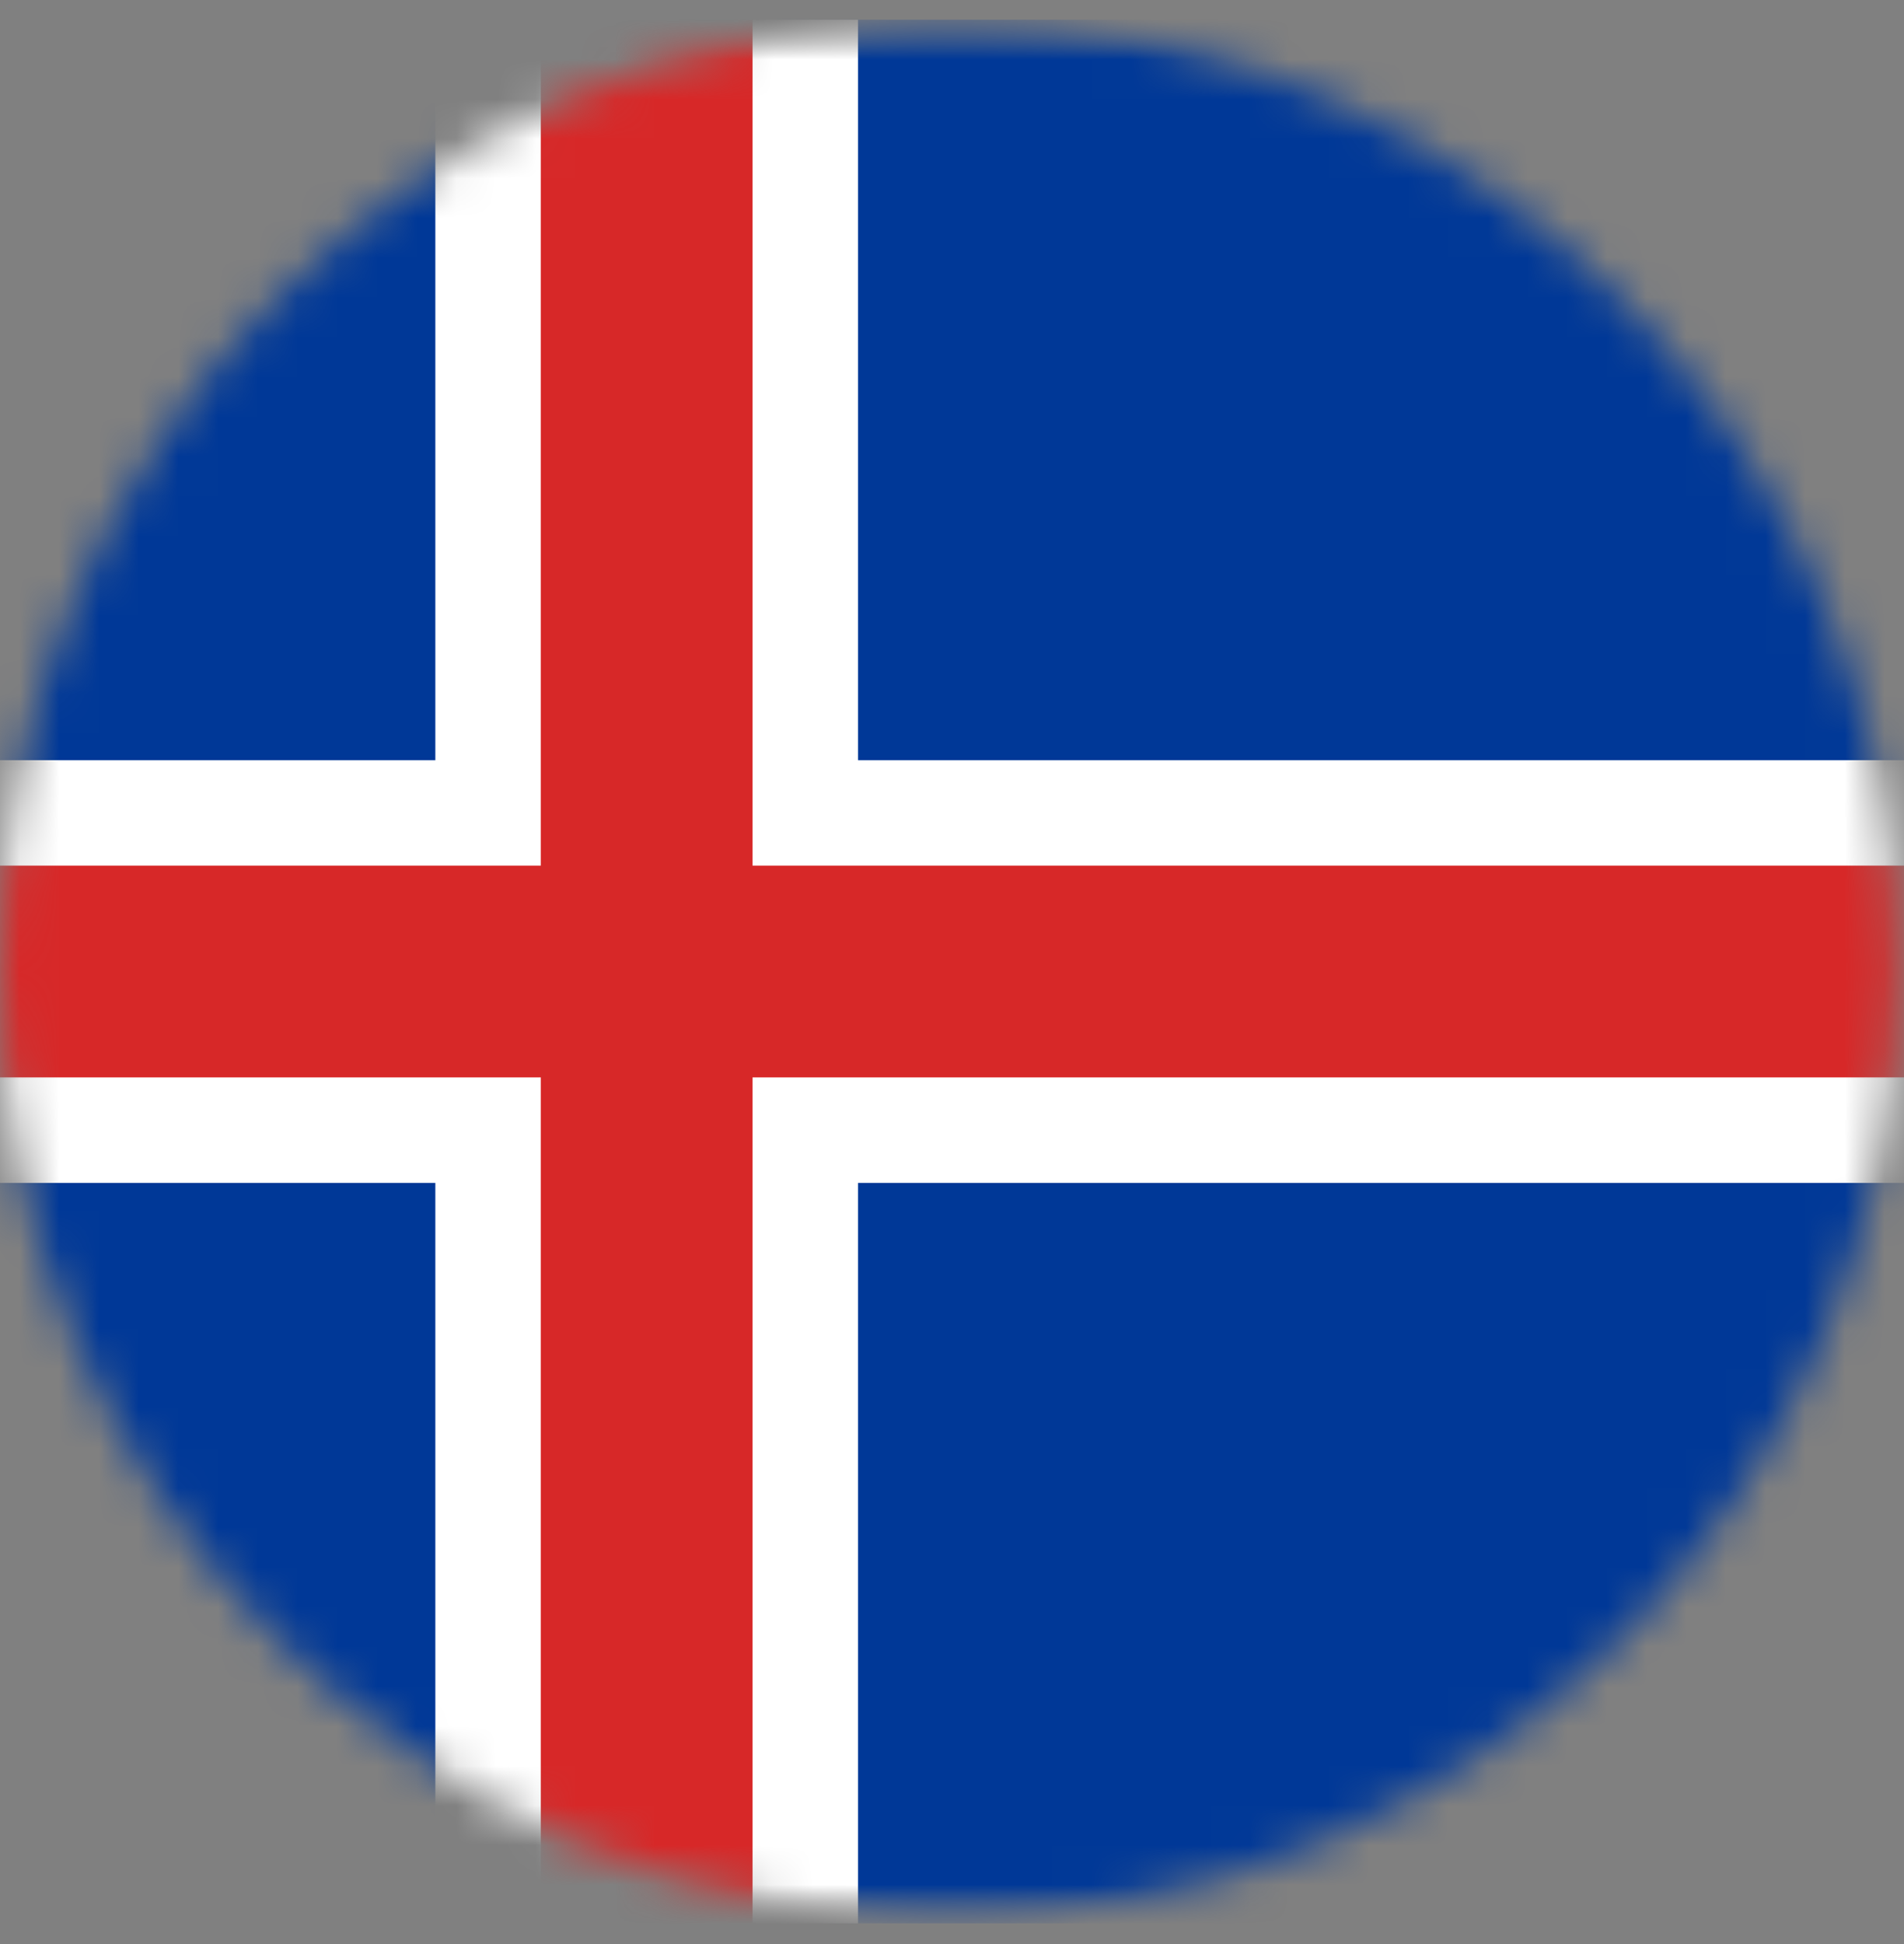 <svg width="48" height="49" viewBox="0 0 48 49" fill="none" xmlns="http://www.w3.org/2000/svg">
<rect x="0" y="0" width="48" height="49" fill="#808080" stroke="none"/>
<mask id="mask0_2_2994" style="mask-type:alpha" maskUnits="userSpaceOnUse" x="0" y="0" width="48" height="49">
<circle cx="23.916" cy="24.413" r="23.916" fill="#D9D9D9"/>
</mask>
<g mask="url(#mask0_2_2994)">
<mask id="mask1_2_2994" style="mask-type:luminance" maskUnits="userSpaceOnUse" x="-8" y="0" width="65" height="49">
<path d="M-7.688 0.497H56.288V48.478H-7.688V0.497Z" fill="white"/>
</mask>
<g mask="url(#mask1_2_2994)">
<path fill-rule="evenodd" clip-rule="evenodd" d="M-7.688 0.497H58.957V48.478H-7.688V0.497Z" fill="#003897"/>
<path fill-rule="evenodd" clip-rule="evenodd" d="M-7.688 19.16H10.975V0.497H21.631V19.16H58.957V29.815H21.631V48.478H10.975V29.815H-7.688L-7.688 19.16Z" fill="white"/>
<path fill-rule="evenodd" clip-rule="evenodd" d="M-7.688 21.818H13.634V0.497H18.972V21.818H58.957V27.156H18.972V48.478H13.634V27.156H-7.688L-7.688 21.818Z" fill="#D72828"/>
</g>
</g>
</svg>

